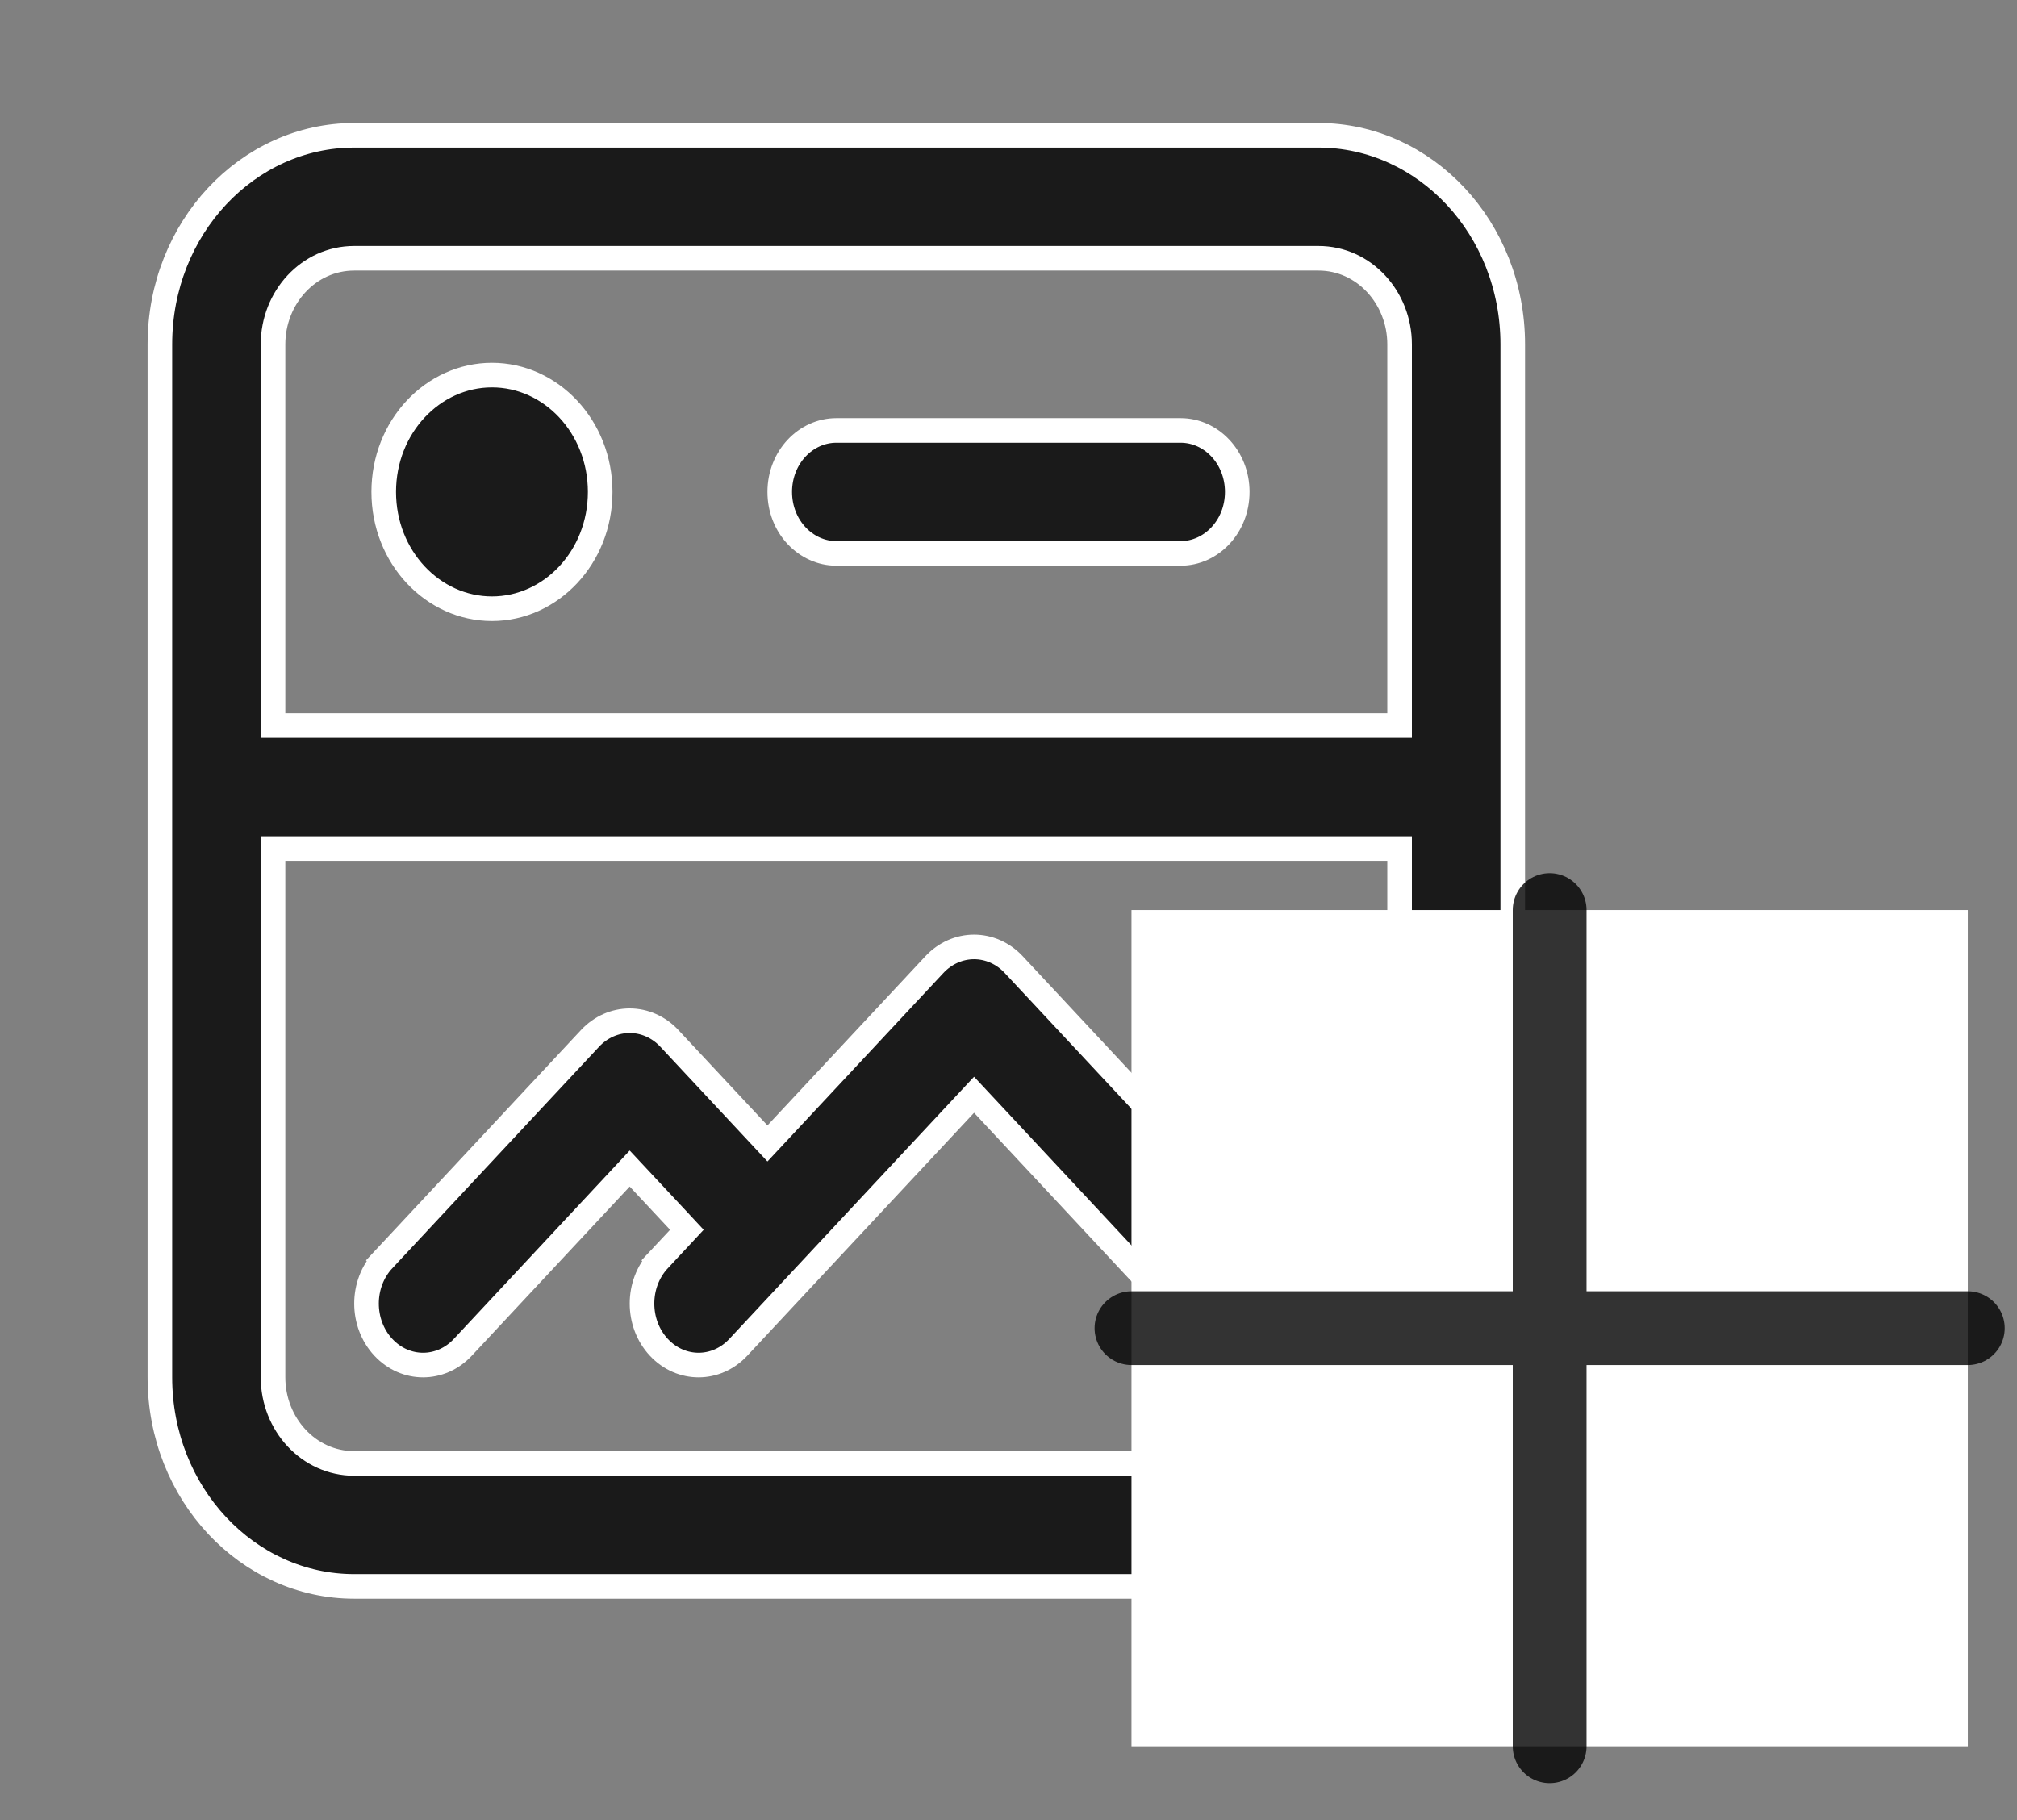 <svg width="41" height="37" viewBox="0 0 41 37" fill="none" xmlns="http://www.w3.org/2000/svg">
<rect x="0" y="0" width="41" height="37" fill="#808080" stroke="none"/>
<path d="M5.55 14.5V14.75H5.8H28.2H28.45V14.5V7C28.45 6.05 27.727 5.25 26.8 5.25H7.2C6.273 5.25 5.55 6.05 5.55 7V14.5ZM5.8 17.25H5.55V17.5V28C5.55 28.95 6.273 29.75 7.2 29.75H26.8C27.727 29.75 28.45 28.95 28.45 28V17.5V17.25H28.2H5.8ZM19.983 22.451L19.8 22.255L19.617 22.451L16.407 25.89L15.007 27.39C14.559 27.87 13.841 27.87 13.393 27.39C12.936 26.9 12.936 26.1 13.393 25.61L13.21 25.439L13.393 25.61L13.803 25.171L13.962 25L13.803 24.829L12.983 23.951L12.8 23.755L12.617 23.951L9.407 27.39C8.959 27.87 8.241 27.87 7.793 27.39C7.336 26.9 7.336 26.1 7.793 25.61L7.61 25.439L7.793 25.61L11.993 21.11C11.993 21.11 11.993 21.11 11.993 21.11C12.21 20.877 12.501 20.75 12.8 20.75C13.099 20.75 13.39 20.877 13.607 21.11L15.417 23.049L15.6 23.245L15.783 23.049L18.993 19.61C19.21 19.377 19.501 19.25 19.8 19.25C20.099 19.25 20.39 19.377 20.607 19.61L26.207 25.61C26.664 26.1 26.664 26.9 26.207 27.39C25.759 27.87 25.041 27.87 24.593 27.39L19.983 22.451ZM3.25 7C3.25 4.636 5.034 2.75 7.2 2.75H26.8C28.966 2.75 30.75 4.636 30.75 7V28C30.75 30.364 28.966 32.25 26.8 32.25H7.2C5.034 32.25 3.25 30.364 3.25 28V7ZM15.85 10C15.85 9.293 16.381 8.75 17 8.75H24C24.619 8.75 25.15 9.293 25.15 10C25.15 10.707 24.619 11.25 24 11.25H17C16.381 11.25 15.85 10.707 15.85 10ZM12.2 10C12.2 11.328 11.199 12.375 10 12.375C8.801 12.375 7.8 11.328 7.8 10C7.8 8.672 8.801 7.625 10 7.625C11.199 7.625 12.2 8.672 12.2 10Z" fill="black" fill-opacity="0.8" stroke="white" stroke-width="0.5"/>
<rect width="17" height="17" transform="translate(23 18.5)" fill="white"/>
<path d="M23 27H31.5M31.5 27H40M31.5 27V18.5M31.5 27V35.5" stroke="black" stroke-opacity="0.8" stroke-width="1.5" stroke-linecap="round" stroke-linejoin="round"/>
</svg>
